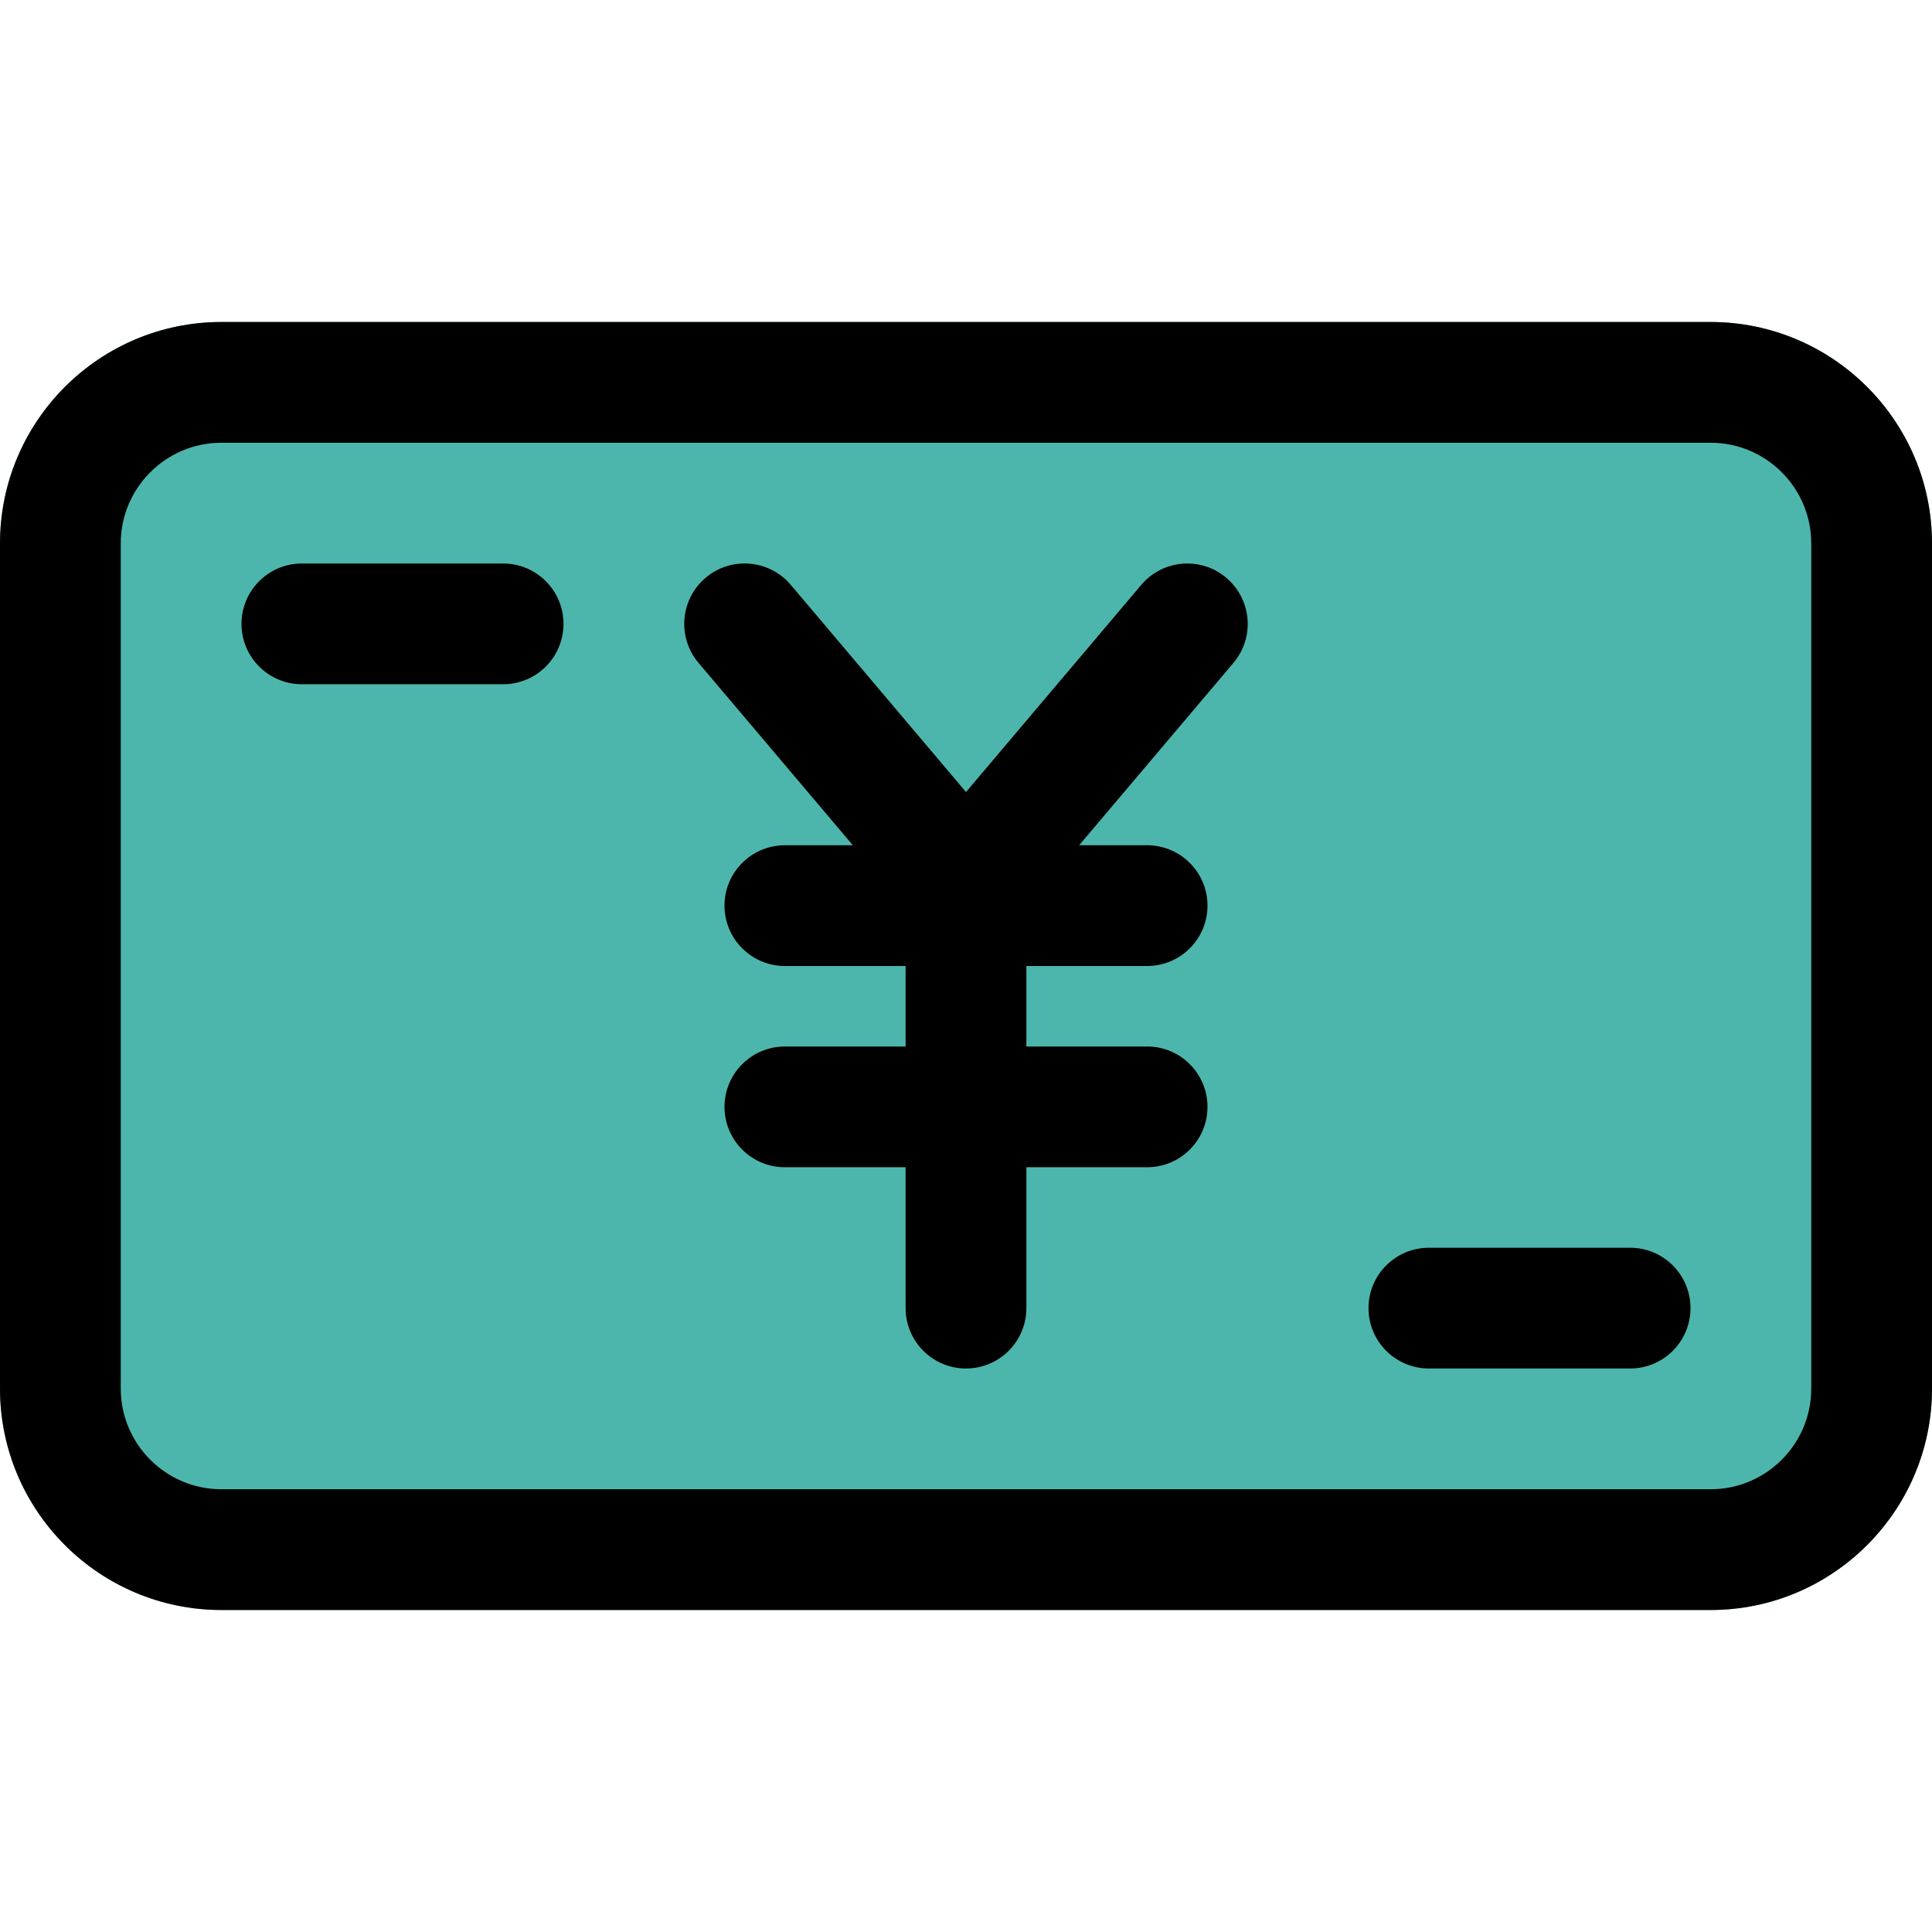 <svg enable-background="new 0 0 24 24" height="512" viewBox="0 0 24 24" width="512" xmlns="http://www.w3.org/2000/svg"><g id="color"><g><path d="m21.25 4h-18.5c-1.517 0-2.75 1.233-2.75 2.75v10.5c0 1.517 1.233 2.75 2.75 2.75h18.5c1.517 0 2.75-1.233 2.75-2.75v-10.5c0-1.517-1.233-2.75-2.75-2.75z" fill="#4db6ac"/></g></g><g id="regular"><g><path d="m12 11.75c-.221 0-.43-.097-.573-.266l-2.75-3.25c-.267-.316-.228-.789.089-1.057.316-.268.79-.227 1.057.088l2.177 2.574 2.177-2.573c.267-.316.741-.357 1.057-.088.316.268.356.741.088 1.057l-2.75 3.25c-.142.168-.351.265-.572.265z"/></g><g><path d="m12 17c-.414 0-.75-.336-.75-.75v-5.25c0-.414.336-.75.75-.75s.75.336.75.75v5.25c0 .414-.336.75-.75.75z"/></g><g><path d="m14.25 12h-4.5c-.414 0-.75-.336-.75-.75s.336-.75.75-.75h4.5c.414 0 .75.336.75.75s-.336.75-.75.75z"/></g><g><path d="m14.25 14.5h-4.5c-.414 0-.75-.336-.75-.75s.336-.75.75-.75h4.5c.414 0 .75.336.75.75s-.336.75-.75.75z"/></g><g><g><path d="m21.25 20h-18.5c-1.517 0-2.75-1.233-2.75-2.75v-10.5c0-1.517 1.233-2.75 2.75-2.75h18.5c1.517 0 2.75 1.233 2.75 2.75v10.5c0 1.517-1.233 2.75-2.75 2.75zm-18.5-14.5c-.689 0-1.25.561-1.25 1.25v10.5c0 .689.561 1.25 1.25 1.25h18.5c.689 0 1.25-.561 1.25-1.25v-10.5c0-.689-.561-1.25-1.25-1.25z"/></g><g><path d="m6.25 8.5h-2.5c-.414 0-.75-.336-.75-.75s.336-.75.75-.75h2.5c.414 0 .75.336.75.75s-.336.75-.75.75z"/></g><g><path d="m20.25 17h-2.5c-.414 0-.75-.336-.75-.75s.336-.75.75-.75h2.5c.414 0 .75.336.75.75s-.336.75-.75.75z"/></g></g></g></svg>